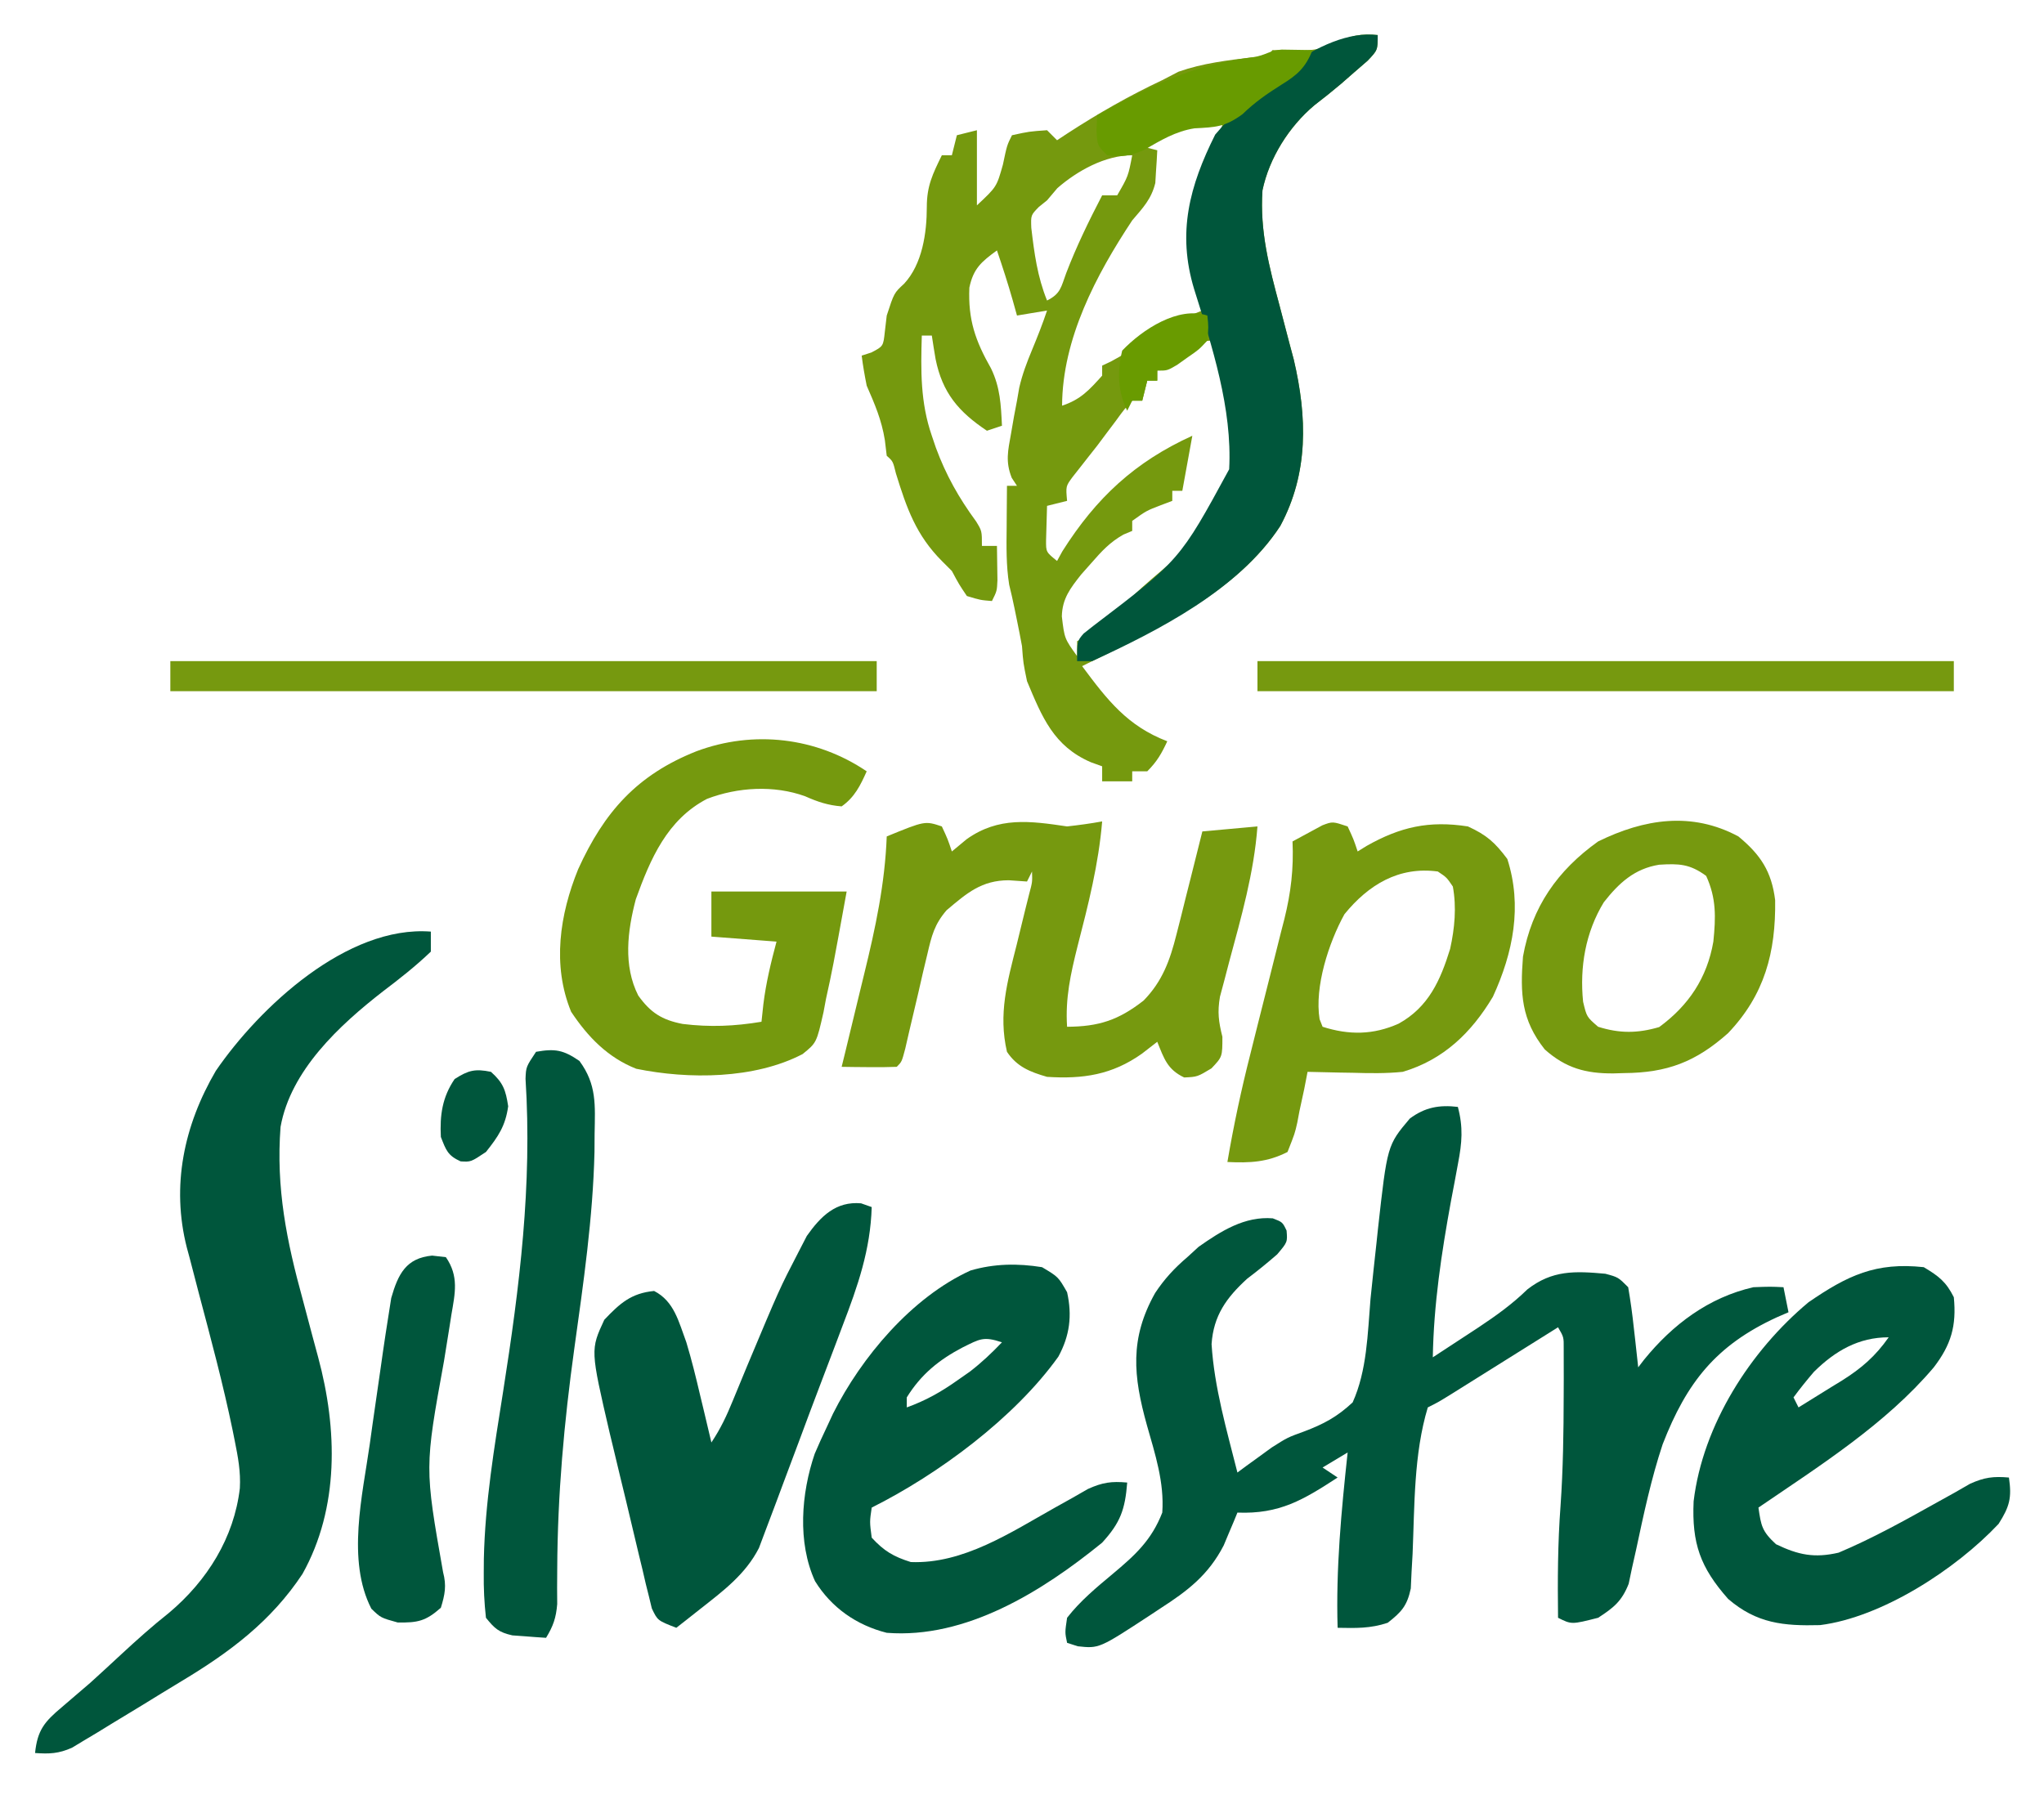 <?xml version="1.0" encoding="UTF-8"?>
<svg version="1.1" xmlns="http://www.w3.org/2000/svg" width="408" height="362">
<path d="M0 0 C0 3 0 3 -2.012 5.121 C-2.895 5.886 -3.778 6.65 -4.688 7.438 C-5.558 8.199 -6.428 8.961 -7.324 9.746 C-9.06 11.209 -10.829 12.633 -12.633 14.012 C-17.679 18.25 -21.653 24.535 -23 31 C-23.545 39.166 -21.669 46.268 -19.562 54.125 C-18.915 56.585 -18.27 59.046 -17.629 61.508 C-17.341 62.587 -17.053 63.666 -16.756 64.778 C-14.066 76.241 -13.769 87.431 -19.438 98 C-28.231 111.501 -44.997 118.999 -59 126 C-53.975 132.747 -49.974 137.955 -42 141 C-43.152 143.468 -44.048 145.048 -46 147 C-46.99 147 -47.98 147 -49 147 C-49 147.66 -49 148.32 -49 149 C-50.98 149 -52.96 149 -55 149 C-55 148.01 -55 147.02 -55 146 C-55.742 145.732 -56.485 145.464 -57.25 145.188 C-64.679 141.98 -66.982 136.201 -70 129 C-70.75 125.375 -70.75 125.375 -71 122 C-71.314 120.288 -71.649 118.58 -72 116.875 C-72.165 116.068 -72.33 115.261 -72.5 114.43 C-72.823 112.862 -73.174 111.3 -73.559 109.746 C-74.179 105.884 -74.105 102.091 -74.062 98.188 C-74.058 97.399 -74.053 96.611 -74.049 95.799 C-74.037 93.866 -74.019 91.933 -74 90 C-73.34 90 -72.68 90 -72 90 C-72.347 89.473 -72.694 88.946 -73.051 88.402 C-74.337 85.147 -73.801 82.986 -73.188 79.562 C-72.995 78.45 -72.803 77.338 -72.605 76.191 C-72.406 75.138 -72.206 74.085 -72 73 C-71.852 72.145 -71.704 71.291 -71.551 70.41 C-70.944 67.756 -70.045 65.387 -69 62.875 C-67.918 60.258 -66.896 57.688 -66 55 C-68.97 55.495 -68.97 55.495 -72 56 C-72.289 54.969 -72.578 53.938 -72.875 52.875 C-73.823 49.55 -74.883 46.272 -76 43 C-79.099 45.247 -80.712 46.621 -81.508 50.43 C-81.781 56.849 -80.314 61.038 -77.18 66.562 C-75.343 70.357 -75.202 73.82 -75 78 C-76.485 78.495 -76.485 78.495 -78 79 C-83.692 75.205 -86.898 71.391 -88.25 64.688 C-88.514 63.127 -88.769 61.565 -89 60 C-89.66 60 -90.32 60 -91 60 C-91.209 66.972 -91.294 73.367 -89 80 C-88.732 80.79 -88.464 81.58 -88.188 82.395 C-86.175 87.853 -83.611 92.4 -80.172 97.09 C-79 99 -79 99 -79 102 C-78.01 102 -77.02 102 -76 102 C-75.973 103.458 -75.954 104.917 -75.938 106.375 C-75.926 107.187 -75.914 107.999 -75.902 108.836 C-76 111 -76 111 -77 113 C-79.312 112.812 -79.312 112.812 -82 112 C-83.562 109.688 -83.562 109.688 -85 107 C-85.639 106.361 -86.279 105.721 -86.938 105.062 C-92.146 99.854 -94.02 94.47 -96.168 87.512 C-96.762 85.088 -96.762 85.088 -98 84 C-98.124 82.969 -98.248 81.938 -98.375 80.875 C-99.027 76.83 -100.368 73.74 -102 70 C-102.398 68.012 -102.755 66.013 -103 64 C-102.361 63.794 -101.721 63.587 -101.062 63.375 C-98.69 62.137 -98.69 62.137 -98.375 59.188 C-98.251 58.136 -98.127 57.084 -98 56 C-96.531 51.489 -96.531 51.489 -94.535 49.652 C-90.886 45.724 -90 39.493 -90 34.312 C-90 30.122 -88.83 27.736 -87 24 C-86.34 24 -85.68 24 -85 24 C-84.67 22.68 -84.34 21.36 -84 20 C-82.68 19.67 -81.36 19.34 -80 19 C-80 23.95 -80 28.9 -80 34 C-76.061 30.315 -76.061 30.315 -74.812 25.875 C-74 22 -74 22 -73 20 C-69.562 19.25 -69.562 19.25 -66 19 C-65.34 19.66 -64.68 20.32 -64 21 C-63.322 20.553 -62.644 20.105 -61.945 19.645 C-55.799 15.652 -49.629 12.119 -43 9 C-41.928 8.443 -40.855 7.886 -39.75 7.312 C-34.871 5.605 -30.034 5.044 -24.914 4.43 C-22.114 4.313 -22.114 4.313 -21 3 C-19.624 3.006 -18.249 3.055 -16.875 3.125 C-13.573 3.177 -11.24 2.909 -8.25 1.5 C-5.107 0.049 -3.388 -0.308 0 0 Z M-48 22 C-46.68 22.33 -45.36 22.66 -44 23 C-44.061 24.397 -44.15 25.793 -44.25 27.188 C-44.32 28.353 -44.32 28.353 -44.391 29.543 C-45.192 32.775 -46.849 34.48 -49 37 C-56.225 47.92 -62.937 60.632 -63 74 C-59.274 72.758 -57.607 70.889 -55 68 C-55 67.34 -55 66.68 -55 66 C-54.429 65.731 -53.858 65.461 -53.27 65.184 C-50.931 63.964 -48.849 62.572 -46.688 61.062 C-42.903 58.5 -39.261 56.632 -35 55 C-35.495 53.144 -35.495 53.144 -36 51.25 C-38.232 40.929 -37.168 32.628 -33 23 C-32.33 21.335 -31.663 19.668 -31 18 C-37.701 17.513 -42.066 18.923 -48 22 Z M-63.938 30.562 C-64.618 31.367 -65.299 32.171 -66 33 C-66.541 33.436 -67.083 33.871 -67.641 34.32 C-69.24 35.963 -69.24 35.963 -69.145 38.488 C-68.549 43.552 -67.933 48.233 -66 53 C-63.292 51.646 -63.219 50.375 -62.188 47.562 C-60.132 42.186 -57.65 37.105 -55 32 C-54.01 32 -53.02 32 -52 32 C-49.799 28.196 -49.799 28.196 -49 24 C-54.409 24 -59.985 27.114 -63.938 30.562 Z M-39.625 63.875 C-40.442 64.409 -41.26 64.942 -42.102 65.492 C-42.728 65.99 -43.355 66.487 -44 67 C-44 67.66 -44 68.32 -44 69 C-44.66 69 -45.32 69 -46 69 C-46.33 70.32 -46.66 71.64 -47 73 C-47.66 73 -48.32 73 -49 73 C-50.611 74.743 -50.611 74.743 -52.25 77 C-52.865 77.817 -53.48 78.635 -54.113 79.477 C-54.736 80.309 -55.359 81.142 -56 82 C-56.592 82.75 -57.183 83.5 -57.793 84.273 C-58.607 85.314 -58.607 85.314 -59.438 86.375 C-59.931 87.001 -60.425 87.628 -60.934 88.273 C-62.263 90.087 -62.263 90.087 -62 93 C-63.98 93.495 -63.98 93.495 -66 94 C-66.054 95.458 -66.093 96.916 -66.125 98.375 C-66.148 99.187 -66.171 99.999 -66.195 100.836 C-66.214 103.213 -66.214 103.213 -64 105 C-63.649 104.361 -63.299 103.721 -62.938 103.062 C-56.205 92.42 -48.496 85.225 -37 80 C-37.66 83.63 -38.32 87.26 -39 91 C-39.66 91 -40.32 91 -41 91 C-41 91.66 -41 92.32 -41 93 C-41.763 93.289 -42.526 93.578 -43.312 93.875 C-46.15 94.963 -46.15 94.963 -49 97 C-49 97.66 -49 98.32 -49 99 C-49.575 99.24 -50.15 99.48 -50.742 99.727 C-53.451 101.254 -55.082 103.036 -57.125 105.375 C-57.808 106.146 -58.491 106.917 -59.195 107.711 C-61.359 110.455 -62.966 112.509 -63.047 116.07 C-62.521 120.489 -62.521 120.489 -60 124 C-60 123.01 -60 122.02 -60 121 C-59.111 120.604 -59.111 120.604 -58.203 120.199 C-55.92 118.956 -54.526 117.696 -52.75 115.812 C-50.26 113.243 -47.715 110.831 -45 108.5 C-34.034 99.222 -34.034 99.222 -28.555 86.32 C-28.199 77.573 -30.631 69.335 -33 61 C-35.848 61 -37.269 62.312 -39.625 63.875 Z " fill="#75990E" transform="translate(275,7)"/>
<path d="M0 0 C1.087 4.091 0.832 7.131 0.039 11.27 C-0.185 12.482 -0.409 13.694 -0.64 14.943 C-1.004 16.858 -1.004 16.858 -1.375 18.812 C-3.277 29.241 -4.816 39.393 -5 50 C-2.642 48.464 -0.288 46.923 2.062 45.375 C2.756 44.92 3.449 44.465 4.163 43.996 C7.652 41.676 10.866 39.374 13.875 36.438 C18.833 32.57 23.362 32.76 29.438 33.312 C32 34 32 34 34 36 C34.467 38.725 34.836 41.382 35.125 44.125 C35.211 44.879 35.298 45.633 35.387 46.41 C35.599 48.273 35.8 50.136 36 52 C36.389 51.492 36.779 50.984 37.18 50.461 C42.864 43.467 50.056 38.033 59 36 C62.375 35.875 62.375 35.875 65 36 C65.33 37.65 65.66 39.3 66 41 C65.215 41.34 64.43 41.681 63.621 42.031 C51.538 47.606 45.683 54.991 40.884 67.348 C38.593 74.222 37.082 81.372 35.572 88.452 C35.177 90.214 35.177 90.214 34.773 92.012 C34.551 93.068 34.328 94.125 34.099 95.214 C32.727 98.693 31.11 99.985 28 102 C22.701 103.351 22.701 103.351 20 102 C19.903 94.505 19.939 87.104 20.5 79.625 C21.01 72.288 21.112 64.979 21.125 57.625 C21.13 56.512 21.134 55.399 21.139 54.252 C21.137 53.213 21.135 52.173 21.133 51.102 C21.131 49.699 21.131 49.699 21.129 48.268 C21.148 45.967 21.148 45.967 20 44 C19.283 44.449 18.567 44.898 17.829 45.361 C15.172 47.026 12.514 48.69 9.856 50.354 C8.705 51.074 7.555 51.795 6.405 52.516 C4.752 53.552 3.099 54.586 1.445 55.621 C0.45 56.244 -0.545 56.867 -1.57 57.51 C-4 59 -4 59 -6 60 C-8.811 69.322 -8.628 79.587 -9.035 89.232 C-9.103 90.433 -9.172 91.634 -9.242 92.871 C-9.317 94.494 -9.317 94.494 -9.394 96.15 C-10.132 99.62 -11.238 100.832 -14 103 C-17.473 104.158 -20.361 104.069 -24 104 C-24.356 92.219 -23.259 80.7 -22 69 C-23.65 69.99 -25.3 70.98 -27 72 C-26.01 72.66 -25.02 73.32 -24 74 C-30.851 78.454 -35.575 81.33 -44 81 C-44.242 81.592 -44.485 82.183 -44.734 82.793 C-45.07 83.583 -45.405 84.373 -45.75 85.188 C-46.075 85.965 -46.4 86.742 -46.734 87.543 C-49.775 93.447 -53.933 96.622 -59.375 100.125 C-60.346 100.769 -60.346 100.769 -61.336 101.426 C-71.601 108.152 -71.601 108.152 -75.875 107.688 C-76.576 107.461 -77.278 107.234 -78 107 C-78.438 104.938 -78.438 104.938 -78 102 C-75.399 98.651 -72.139 95.951 -68.895 93.242 C-64.403 89.484 -61.153 86.523 -59 81 C-58.57 74.968 -60.435 69.307 -62.062 63.562 C-64.803 53.743 -65.541 46.263 -60.426 37.156 C-58.572 34.353 -56.559 32.176 -54 30 C-52.886 28.979 -52.886 28.979 -51.75 27.938 C-47.27 24.781 -42.537 21.793 -36.938 22.25 C-35 23 -35 23 -34.188 24.688 C-34 27 -34 27 -36.062 29.438 C-38.004 31.132 -40.006 32.76 -42.062 34.312 C-46.185 38.084 -48.773 41.656 -49.16 47.363 C-48.621 56.037 -46.117 64.6 -44 73 C-43.429 72.576 -42.858 72.152 -42.27 71.715 C-41.459 71.128 -40.648 70.542 -39.812 69.938 C-38.503 68.984 -38.503 68.984 -37.168 68.011 C-34 66 -34 66 -30.714 64.809 C-26.747 63.312 -24.122 61.896 -21 59 C-18.128 52.64 -18.007 45.236 -17.438 38.375 C-17.061 34.651 -16.655 30.931 -16.246 27.211 C-16.106 25.874 -16.106 25.874 -15.963 24.509 C-14.091 7.667 -14.091 7.667 -9.596 2.334 C-6.565 0.068 -3.695 -0.435 0 0 Z " fill="#00563C" transform="translate(291,221)"/>
<path d="M0 0 C0 1.32 0 2.64 0 4 C-3.046 6.911 -6.24 9.425 -9.598 11.965 C-18.242 18.688 -27.992 27.71 -30 39 C-30.927 51.222 -28.786 61.786 -25.562 73.5 C-24.925 75.877 -24.294 78.255 -23.667 80.634 C-23.281 82.096 -22.887 83.557 -22.485 85.015 C-18.641 99.285 -18.24 115.019 -25.625 128.25 C-31.893 137.714 -40.131 143.87 -49.751 149.646 C-52.384 151.231 -55 152.846 -57.617 154.457 C-59.598 155.66 -61.58 156.862 -63.562 158.062 C-64.515 158.647 -65.467 159.232 -66.448 159.835 C-67.353 160.375 -68.259 160.916 -69.191 161.473 C-69.998 161.96 -70.804 162.447 -71.635 162.949 C-74.281 164.125 -76.137 164.206 -79 164 C-78.533 159.455 -77.146 157.776 -73.688 154.875 C-72.338 153.717 -72.338 153.717 -70.961 152.535 C-69.495 151.28 -69.495 151.28 -68 150 C-65.922 148.121 -63.867 146.217 -61.812 144.312 C-58.703 141.434 -55.575 138.629 -52.25 136 C-44.635 129.583 -39.281 121.018 -38.125 111.142 C-37.933 107.851 -38.493 104.875 -39.145 101.652 C-39.281 100.972 -39.417 100.291 -39.558 99.59 C-41.461 90.373 -43.906 81.275 -46.32 72.181 C-46.935 69.853 -47.537 67.523 -48.137 65.191 C-48.324 64.501 -48.512 63.81 -48.705 63.098 C-51.847 50.781 -49.296 38.695 -42.918 27.797 C-34.22 15.113 -16.72 -1.284 0 0 Z " fill="#00563C" transform="translate(86,186)"/>
<path d="M0 0 C3.25 1.938 3.25 1.938 5 5 C6.042 9.645 5.533 13.696 3.25 17.875 C-5.461 30.065 -20.706 41.353 -34 48 C-34.418 50.832 -34.418 50.832 -34 54 C-31.551 56.665 -29.635 57.802 -26.188 58.875 C-15.711 59.286 -6.254 52.958 2.617 47.984 C3.754 47.35 4.891 46.716 6.062 46.062 C7.085 45.476 8.107 44.889 9.16 44.285 C12.069 42.969 13.854 42.717 17 43 C16.577 48.399 15.635 51.021 12 55 C0.015 64.759 -15.196 74.24 -31 73 C-37.043 71.472 -42.033 67.985 -45.312 62.688 C-48.859 54.93 -48.075 45.158 -45.375 37.25 C-44.623 35.482 -43.831 33.732 -43 32 C-42.576 31.086 -42.152 30.172 -41.715 29.23 C-36.062 17.972 -26.005 6.005 -14.277 0.664 C-9.531 -0.72 -4.861 -0.781 0 0 Z M-15.812 16 C-20.573 18.489 -24.152 21.404 -27 26 C-27 26.66 -27 27.32 -27 28 C-23.241 26.642 -20.197 24.932 -16.938 22.625 C-16.101 22.04 -15.264 21.455 -14.402 20.852 C-12.064 19.05 -10.035 17.134 -8 15 C-11.693 13.769 -12.408 14.326 -15.812 16 Z " fill="#00563C" transform="translate(208,253)"/>
<path d="M0 0 C3.002 1.801 4.452 2.903 6 6 C6.562 11.736 5.454 15.486 2 20 C-7.564 31.315 -20.853 39.707 -33 48 C-32.468 51.645 -32.306 52.717 -29.5 55.312 C-24.998 57.483 -21.818 58.107 -17 57 C-10.164 54.119 -3.724 50.525 2.746 46.91 C3.882 46.28 5.017 45.649 6.188 45 C7.192 44.422 8.196 43.845 9.23 43.25 C12.1 41.955 13.896 41.728 17 42 C17.592 46.045 17.149 47.765 14.938 51.25 C6.377 60.356 -8.375 69.92 -20.711 71.465 C-27.98 71.655 -33.35 71.142 -39.047 66.238 C-44.622 59.935 -46.31 55.134 -45.938 46.75 C-44.107 31.494 -34.613 16.686 -23 7 C-15.203 1.646 -9.575 -1.036 0 0 Z M-21.918 20.891 C-23.342 22.555 -24.703 24.235 -26 26 C-25.67 26.66 -25.34 27.32 -25 28 C-22.743 26.615 -20.495 25.218 -18.25 23.812 C-17.299 23.231 -17.299 23.231 -16.328 22.639 C-12.442 20.19 -9.685 17.818 -7 14 C-13 14 -17.653 16.686 -21.918 20.891 Z " fill="#00563C" transform="translate(384,253)"/>
<path d="M0 0 C1.188 2.562 1.188 2.562 2 5 C2.969 4.196 3.939 3.391 4.938 2.562 C11.301 -1.976 17.592 -1.098 25 0 C27.343 -0.26 29.682 -0.574 32 -1 C31.287 7.571 29.226 15.625 27.084 23.938 C25.71 29.432 24.618 34.33 25 40 C31.336 39.971 35.28 38.67 40.273 34.766 C44.025 30.93 45.535 26.738 46.824 21.605 C47.13 20.403 47.437 19.201 47.752 17.963 C48.215 16.094 48.215 16.094 48.688 14.188 C49.008 12.922 49.328 11.657 49.658 10.354 C50.446 7.237 51.226 4.12 52 1 C55.63 0.67 59.26 0.34 63 0 C62.295 9.311 59.775 18.057 57.352 27.047 C56.88 28.857 56.88 28.857 56.398 30.703 C56.106 31.793 55.814 32.882 55.513 34.005 C54.983 37.099 55.249 38.989 56 42 C56 46 56 46 53.812 48.312 C51 50 51 50 48.375 50.125 C45.016 48.534 44.357 46.357 43 43 C41.484 44.176 41.484 44.176 39.938 45.375 C33.961 49.611 28.157 50.462 21 50 C17.596 49.017 14.992 47.989 13 45 C11.244 37.434 13.061 31.041 14.938 23.625 C15.511 21.284 16.082 18.943 16.652 16.602 C16.91 15.574 17.168 14.546 17.433 13.487 C18.074 11.1 18.074 11.1 18 9 C17.67 9.66 17.34 10.32 17 11 C15.804 10.918 14.607 10.835 13.375 10.75 C7.925 10.75 4.999 13.311 0.946 16.736 C-1.492 19.572 -2.043 21.847 -2.887 25.48 C-3.185 26.726 -3.484 27.972 -3.791 29.256 C-4.09 30.566 -4.389 31.877 -4.688 33.188 C-5.29 35.766 -5.901 38.342 -6.512 40.918 C-6.774 42.06 -7.037 43.203 -7.307 44.38 C-8 47 -8 47 -9 48 C-10.853 48.072 -12.708 48.084 -14.562 48.062 C-15.574 48.053 -16.586 48.044 -17.629 48.035 C-18.411 48.024 -19.194 48.012 -20 48 C-19.763 47.033 -19.526 46.066 -19.281 45.069 C-18.391 41.426 -17.512 37.78 -16.637 34.133 C-16.259 32.565 -15.878 30.998 -15.493 29.432 C-13.252 20.289 -11.359 11.453 -11 2 C-3.375 -1.125 -3.375 -1.125 0 0 Z " fill="#76990F" transform="translate(188,165)"/>
<path d="M0 0 C0.701 0.247 1.403 0.495 2.125 0.75 C1.877 9.289 -0.653 16.516 -3.688 24.438 C-4.178 25.738 -4.668 27.039 -5.157 28.34 C-6.186 31.069 -7.223 33.796 -8.265 36.521 C-9.63 40.094 -10.966 43.677 -12.294 47.265 C-13.347 50.101 -14.412 52.932 -15.48 55.763 C-15.989 57.119 -16.495 58.477 -16.996 59.836 C-17.7 61.741 -18.424 63.638 -19.148 65.535 C-19.555 66.617 -19.962 67.698 -20.38 68.813 C-23.071 74.099 -27.594 77.449 -32.188 81.062 C-33.071 81.76 -33.954 82.457 -34.863 83.176 C-35.527 83.695 -36.191 84.215 -36.875 84.75 C-40.611 83.305 -40.611 83.305 -41.767 80.875 C-42.042 79.732 -42.042 79.732 -42.323 78.567 C-42.54 77.701 -42.756 76.836 -42.98 75.945 C-43.196 75.005 -43.413 74.066 -43.637 73.098 C-43.873 72.128 -44.109 71.158 -44.352 70.159 C-44.85 68.1 -45.339 66.04 -45.822 63.977 C-46.553 60.852 -47.31 57.733 -48.072 54.615 C-48.554 52.61 -49.033 50.604 -49.512 48.598 C-49.735 47.676 -49.958 46.755 -50.187 45.806 C-54.03 29.237 -54.03 29.237 -51.25 23.25 C-48.136 19.972 -45.899 17.947 -41.312 17.5 C-37.285 19.565 -36.406 23.645 -34.875 27.75 C-33.82 31.241 -32.954 34.761 -32.125 38.312 C-31.905 39.226 -31.684 40.139 -31.457 41.08 C-30.922 43.302 -30.395 45.525 -29.875 47.75 C-28 44.938 -26.827 42.413 -25.555 39.297 C-25.106 38.209 -24.657 37.121 -24.194 36 C-23.718 34.845 -23.241 33.69 -22.75 32.5 C-16.253 17.004 -16.253 17.004 -12.562 9.875 C-11.702 8.208 -11.702 8.208 -10.824 6.508 C-8.036 2.563 -5.015 -0.436 0 0 Z " fill="#00563C" transform="translate(171.875,240.25)"/>
<path d="M0 0 C-1.276 2.846 -2.415 5.181 -5 7 C-7.735 6.784 -9.804 6.087 -12.305 4.973 C-18.517 2.731 -25.738 3.149 -31.875 5.5 C-39.821 9.645 -43.157 17.427 -46.086 25.543 C-47.755 31.856 -48.626 38.794 -45.598 44.766 C-43.16 48.175 -40.881 49.637 -36.734 50.438 C-31.293 51.105 -26.397 50.9 -21 50 C-20.814 48.267 -20.814 48.267 -20.625 46.5 C-20.097 42.216 -19.116 38.166 -18 34 C-22.29 33.67 -26.58 33.34 -31 33 C-31 30.03 -31 27.06 -31 24 C-22.09 24 -13.18 24 -4 24 C-6.816 39.487 -6.816 39.487 -8.125 45.438 C-8.287 46.308 -8.45 47.179 -8.617 48.076 C-10.007 54.195 -10.007 54.195 -12.788 56.45 C-22.385 61.46 -35.545 61.524 -46 59.387 C-51.669 57.153 -55.667 53.027 -59 48 C-62.813 38.717 -61.278 28.604 -57.59 19.531 C-52.389 8.087 -45.829 0.698 -34 -4 C-22.593 -8.272 -10.046 -6.805 0 0 Z " fill="#75990E" transform="translate(173,154)"/>
<path d="M0 0 C0 3 0 3 -2.012 5.121 C-2.895 5.886 -3.778 6.65 -4.688 7.438 C-5.558 8.199 -6.428 8.961 -7.324 9.746 C-9.06 11.209 -10.829 12.633 -12.633 14.012 C-17.679 18.25 -21.653 24.535 -23 31 C-23.545 39.166 -21.669 46.268 -19.562 54.125 C-18.915 56.585 -18.27 59.046 -17.629 61.508 C-17.341 62.587 -17.053 63.666 -16.756 64.778 C-14.066 76.241 -13.769 87.431 -19.438 98 C-27.686 110.665 -43.589 118.814 -57 125 C-57.99 125 -58.98 125 -60 125 C-60 121 -60 121 -58.707 119.5 C-58.082 119.005 -57.457 118.51 -56.812 118 C-39.497 104.82 -39.497 104.82 -29.648 86.695 C-28.998 74.603 -33.055 62.162 -36.641 50.723 C-40.058 39.452 -37.575 30.15 -32.438 19.875 C-25.686 11.911 -11.486 -1.436 0 0 Z " fill="#00563B" transform="translate(275,7)"/>
<path d="M0 0 C1.188 2.562 1.188 2.562 2 5 C2.583 4.639 3.165 4.278 3.766 3.906 C10.529 0.078 16.262 -1.195 24 0 C27.779 1.724 29.412 3.215 31.875 6.5 C34.896 15.899 33.044 25.19 29 34 C24.727 41.165 19.151 46.578 11 49 C7.675 49.341 4.401 49.287 1.062 49.188 C-0.249 49.167 -0.249 49.167 -1.588 49.146 C-3.726 49.111 -5.863 49.058 -8 49 C-8.219 50.132 -8.438 51.264 -8.664 52.43 C-8.983 53.912 -9.303 55.394 -9.625 56.875 C-9.766 57.621 -9.906 58.368 -10.051 59.137 C-10.539 61.305 -10.539 61.305 -12 65 C-16.03 67.058 -19.518 67.213 -24 67 C-22.757 59.7 -21.229 52.537 -19.398 45.363 C-18.903 43.385 -18.409 41.406 -17.914 39.428 C-17.143 36.359 -16.37 33.292 -15.59 30.225 C-14.83 27.232 -14.082 24.235 -13.336 21.238 C-13.102 20.33 -12.867 19.421 -12.626 18.485 C-11.311 13.168 -10.762 8.478 -11 3 C-9.736 2.3 -8.463 1.616 -7.188 0.938 C-6.48 0.555 -5.772 0.172 -5.043 -0.223 C-3 -1 -3 -1 0 0 Z M-0.641 17.535 C-3.776 23.22 -6.64 32.042 -5.598 38.488 C-5.4 38.987 -5.203 39.486 -5 40 C0.277 41.689 5.131 41.644 10.188 39.375 C16.149 36.072 18.519 30.74 20.461 24.445 C21.364 20.347 21.763 16.145 21 12 C19.766 10.178 19.766 10.178 18 9 C10.217 7.952 4.154 11.645 -0.641 17.535 Z " fill="#76990F" transform="translate(269,165)"/>
<path d="M0 0 C3.804 -0.676 5.454 -0.374 8.656 1.82 C12.144 6.553 11.785 10.627 11.688 16.375 C11.68 17.57 11.672 18.766 11.664 19.997 C11.352 33.188 9.453 46.188 7.638 59.241 C5.594 73.967 4.292 88.434 4.227 103.303 C4.219 104.538 4.211 105.772 4.203 107.043 C4.21 108.105 4.217 109.168 4.224 110.262 C3.998 113.025 3.425 114.651 2 117 C0.561 116.913 -0.876 116.804 -2.312 116.688 C-3.113 116.629 -3.914 116.571 -4.738 116.512 C-7.459 115.896 -8.263 115.147 -10 113 C-10.341 109.928 -10.473 107.125 -10.438 104.051 C-10.431 103.128 -10.425 102.206 -10.419 101.256 C-10.177 90.002 -8.337 78.974 -6.58 67.876 C-3.279 46.897 -0.745 26.615 -2.1 5.374 C-2 3 -2 3 0 0 Z " fill="#00563C" transform="translate(107,210)"/>
<path d="M0 0 C4.433 3.662 6.63 6.996 7.336 12.727 C7.476 23.137 5.237 31.616 -2.062 39.277 C-8.514 45.014 -14.209 47.188 -22.812 47.25 C-23.512 47.271 -24.211 47.291 -24.932 47.312 C-30.467 47.354 -34.477 46.247 -38.645 42.535 C-43.354 36.597 -43.573 31.387 -43 24 C-41.24 14.098 -36.117 6.798 -28 1 C-18.791 -3.524 -9.295 -4.996 0 0 Z M-26.863 13.137 C-30.523 19.135 -31.702 26.097 -31 33 C-30.278 36.037 -30.278 36.037 -28 38 C-23.714 39.353 -20.108 39.326 -15.812 38.062 C-9.93 33.749 -6.247 28.234 -5 21 C-4.513 16.163 -4.382 12.343 -6.438 7.875 C-9.709 5.481 -11.848 5.401 -15.824 5.648 C-20.746 6.444 -23.831 9.282 -26.863 13.137 Z " fill="#76990F" transform="translate(347,167)"/>
<path d="M0 0 C0.907 0.103 1.815 0.206 2.75 0.312 C5.374 4.119 4.592 7.498 3.852 11.797 C3.738 12.53 3.624 13.263 3.507 14.019 C3.142 16.369 2.76 18.716 2.375 21.062 C-1.494 42.324 -1.494 42.324 2.191 63.199 C2.907 65.906 2.568 67.654 1.75 70.312 C-1.263 72.971 -2.835 73.32 -6.875 73.25 C-10.25 72.312 -10.25 72.312 -12.125 70.5 C-17.08 60.866 -13.882 47.807 -12.438 37.625 C-12.252 36.297 -12.068 34.969 -11.883 33.641 C-11.353 29.863 -10.802 26.088 -10.25 22.312 C-10.112 21.337 -9.973 20.362 -9.831 19.356 C-9.49 16.984 -9.127 14.617 -8.75 12.25 C-8.456 10.376 -8.456 10.376 -8.156 8.465 C-6.775 3.659 -5.183 0.498 0 0 Z " fill="#00563C" transform="translate(86.25,250.688)"/>
<path d="M0 0 C46.53 0 93.06 0 141 0 C141 1.98 141 3.96 141 6 C94.47 6 47.94 6 0 6 C0 4.02 0 2.04 0 0 Z " fill="#76990F" transform="translate(34,132)"/>
<path d="M0 0 C45.87 0 91.74 0 139 0 C139 1.98 139 3.96 139 6 C93.13 6 47.26 6 0 6 C0 4.02 0 2.04 0 0 Z " fill="#76990F" transform="translate(251,132)"/>
<path d="M0 0 C2.051 0.033 4.102 0.065 6.152 0.098 C4.723 3.632 3.125 5.056 -0.098 7.035 C-2.95 8.825 -5.436 10.566 -7.848 12.91 C-11.352 15.466 -13.223 15.5 -17.41 15.719 C-21.199 16.308 -24.197 18.141 -27.488 20.039 C-30.18 21.247 -31.928 21.445 -34.848 21.098 C-36.848 19.098 -36.848 19.098 -36.973 15.973 C-36.931 15.024 -36.89 14.075 -36.848 13.098 C-26.432 7.381 -17.729 2.963 -5.762 1.527 C-3.077 1.132 -2.437 0.129 0 0 Z " fill="#689B00" transform="translate(255.848,9.902)"/>
<path d="M0 0 C2.444 2.192 2.944 3.632 3.438 6.875 C2.886 10.813 1.459 12.909 -1 16 C-4 18 -4 18 -6.062 17.875 C-8.647 16.708 -8.979 15.609 -10 13 C-10.229 8.658 -9.713 5.044 -7.25 1.438 C-4.509 -0.314 -3.189 -0.654 0 0 Z " fill="#00563C" transform="translate(98,214)"/>
<path d="M0 0 C0.242 2.293 0.242 2.293 0 5 C-1.68 6.801 -1.68 6.801 -3.875 8.312 C-4.594 8.824 -5.314 9.336 -6.055 9.863 C-8 11 -8 11 -10 11 C-10 11.66 -10 12.32 -10 13 C-10.66 13 -11.32 13 -12 13 C-12.33 14.32 -12.66 15.64 -13 17 C-13.66 17 -14.32 17 -15 17 C-15.33 17.66 -15.66 18.32 -16 19 C-17.911 15.178 -17.991 11.116 -17 7 C-12.975 2.777 -5.779 -1.926 0 0 Z " fill="#699B00" transform="translate(241,63)"/>
</svg>
